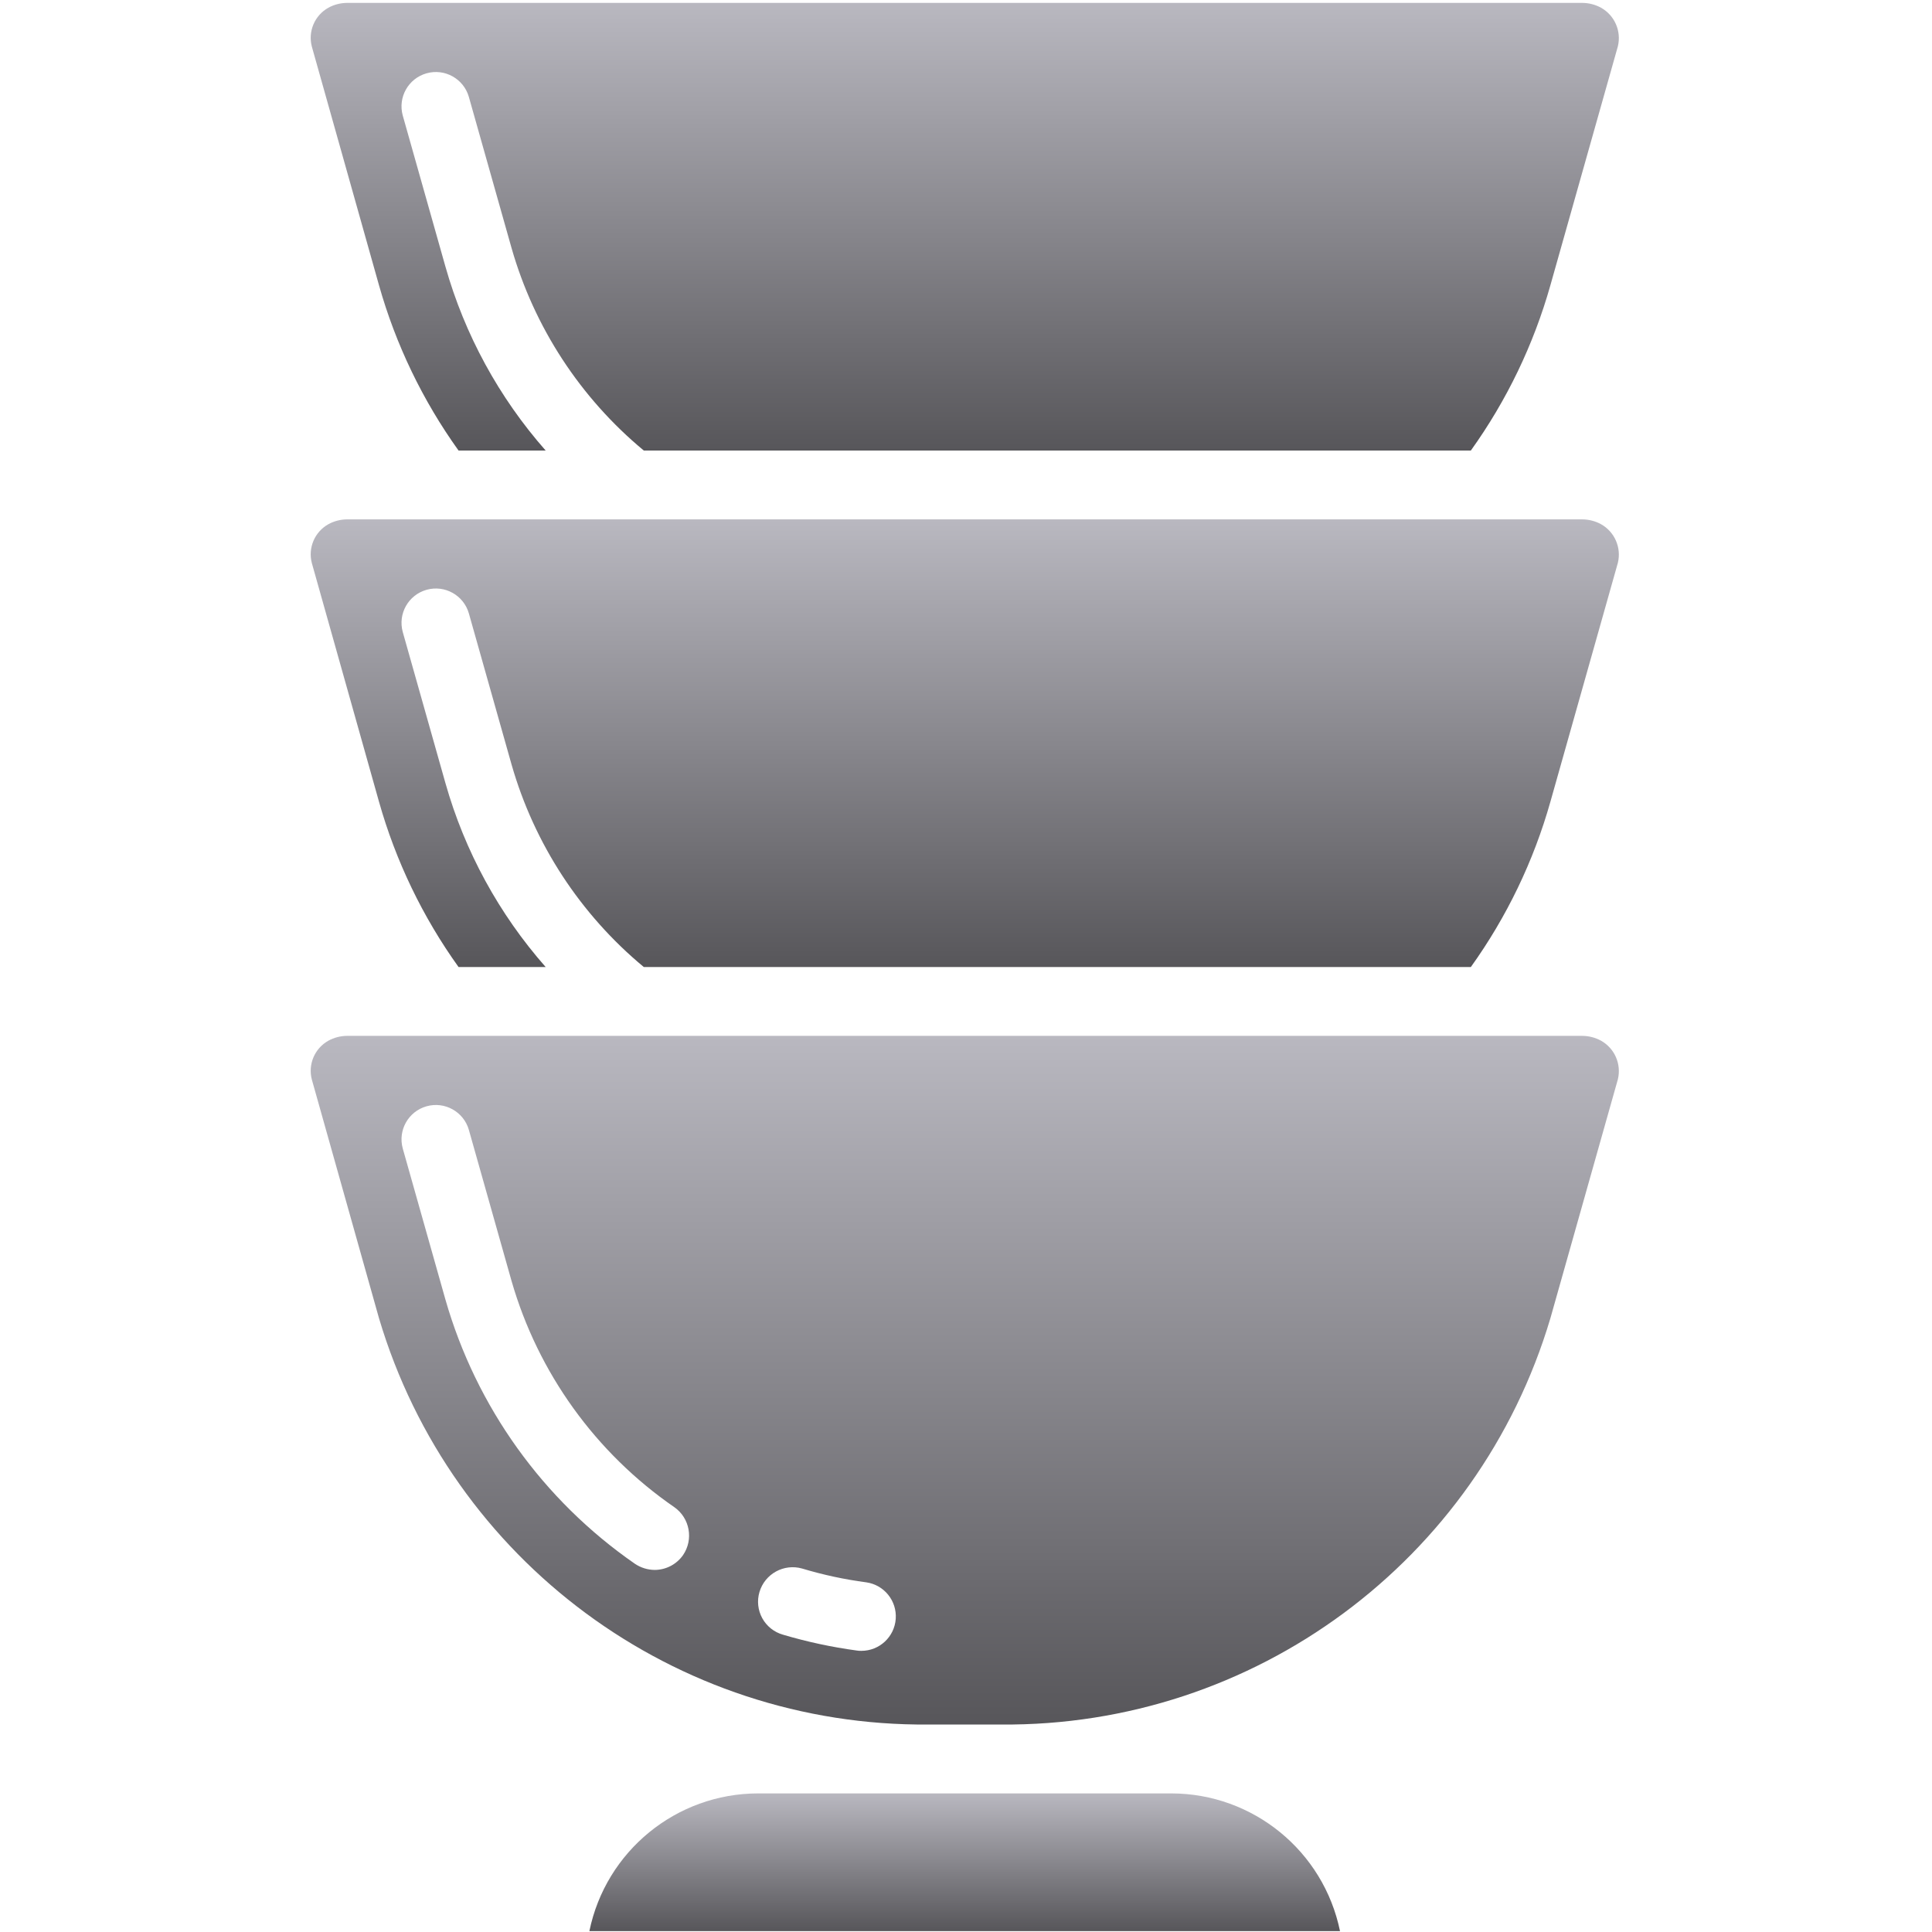 <svg width="513" height="513" viewBox="0 0 513 513" fill="none" xmlns="http://www.w3.org/2000/svg">
<g clip-path="url(#clip0_10025_64527)">
<path d="M100.633 75.739C105.077 91.481 112.223 106.331 121.753 119.625H144.884C132.48 105.542 123.389 88.859 118.277 70.802L106.94 30.665C105.607 25.828 108.432 20.824 113.262 19.465C118.092 18.107 123.111 20.905 124.495 25.728L135.833 65.865C141.852 86.913 154.089 105.652 170.941 119.625H390.553C400.083 106.331 407.229 91.481 411.673 75.739L429.593 12.288C430.562 8.257 428.731 4.073 425.113 2.048C423.599 1.22 421.903 0.78 420.176 0.768H92.131C90.405 0.78 88.709 1.22 87.194 2.048C83.545 4.087 81.74 8.338 82.805 12.379L100.633 75.739Z" fill="url(#paint0_linear_10025_64527)"/>
<path d="M311.011 476.197H201.296C179.58 476.224 160.87 491.498 156.496 512.768H355.81C351.437 491.497 332.726 476.223 311.011 476.197Z" fill="url(#paint1_linear_10025_64527)"/>
<path d="M425.114 139.19C423.599 138.362 421.903 137.922 420.177 137.91H92.131C90.405 137.922 88.709 138.362 87.194 139.19C83.545 141.229 81.74 145.48 82.805 149.521L100.634 212.881C105.078 228.623 112.224 243.473 121.754 256.767H144.885C132.481 242.684 123.39 226.001 118.278 207.944L106.941 167.807C105.608 162.97 108.433 157.966 113.263 156.607C118.093 155.248 123.112 158.047 124.496 162.87L135.834 203.007C141.853 224.055 154.09 242.794 170.942 256.767H390.554C400.084 243.473 407.23 228.623 411.674 212.881L429.594 149.43C430.562 145.398 428.732 141.214 425.114 139.19Z" fill="url(#paint2_linear_10025_64527)"/>
<path d="M425.114 276.333C423.599 275.505 421.903 275.065 420.177 275.053H92.131C90.405 275.065 88.709 275.505 87.194 276.333C83.545 278.372 81.74 282.623 82.805 286.664L100.634 350.024C119.794 414.488 179.306 458.488 246.554 457.91H265.754C333.002 458.488 392.514 414.488 411.674 350.024L429.594 286.573C430.562 282.541 428.732 278.357 425.114 276.333ZM181.366 412.927C179.649 415.372 176.856 416.837 173.868 416.858C171.976 416.848 170.13 416.275 168.564 415.212C144.212 398.34 126.446 373.564 118.278 345.086L106.941 304.949C105.608 300.112 108.433 295.108 113.263 293.749C118.093 292.391 123.112 295.189 124.496 300.012L135.834 340.149C142.878 364.566 158.159 385.791 179.08 400.218C183.183 403.12 184.2 408.777 181.366 412.927ZM237.844 429.844C237.507 434.632 233.525 438.344 228.725 438.345C228.296 438.357 227.868 438.326 227.445 438.254C220.825 437.354 214.284 435.948 207.879 434.048C205.543 433.382 203.57 431.808 202.402 429.678C201.234 427.548 200.967 425.039 201.662 422.711C203.102 417.885 208.155 415.114 212.999 416.494C218.56 418.167 224.247 419.39 230.005 420.151C234.757 420.822 238.181 425.056 237.844 429.844Z" fill="url(#paint3_linear_10025_64527)"/>
</g>
<defs>
<linearGradient id="paint0_linear_10025_64527" x1="256.176" y1="0.768" x2="256.176" y2="119.625" gradientUnits="userSpaceOnUse">
<stop stop-color="#B9B8C0"/>
<stop offset="1" stop-color="#57565A"/>
</linearGradient>
<linearGradient id="paint1_linear_10025_64527" x1="256.153" y1="476.197" x2="256.153" y2="512.768" gradientUnits="userSpaceOnUse">
<stop stop-color="#B9B8C0"/>
<stop offset="1" stop-color="#57565A"/>
</linearGradient>
<linearGradient id="paint2_linear_10025_64527" x1="256.176" y1="137.91" x2="256.176" y2="256.767" gradientUnits="userSpaceOnUse">
<stop stop-color="#B9B8C0"/>
<stop offset="1" stop-color="#57565A"/>
</linearGradient>
<linearGradient id="paint3_linear_10025_64527" x1="256.176" y1="275.053" x2="256.176" y2="457.915" gradientUnits="userSpaceOnUse">
<stop stop-color="#B9B8C0"/>
<stop offset="1" stop-color="#57565A"/>
</linearGradient>
<clipPath id="clip0_10025_64527">
<rect width="512" height="512" fill="white" transform="translate(0.176 0.768)"/>
</clipPath>
</defs>
</svg>
